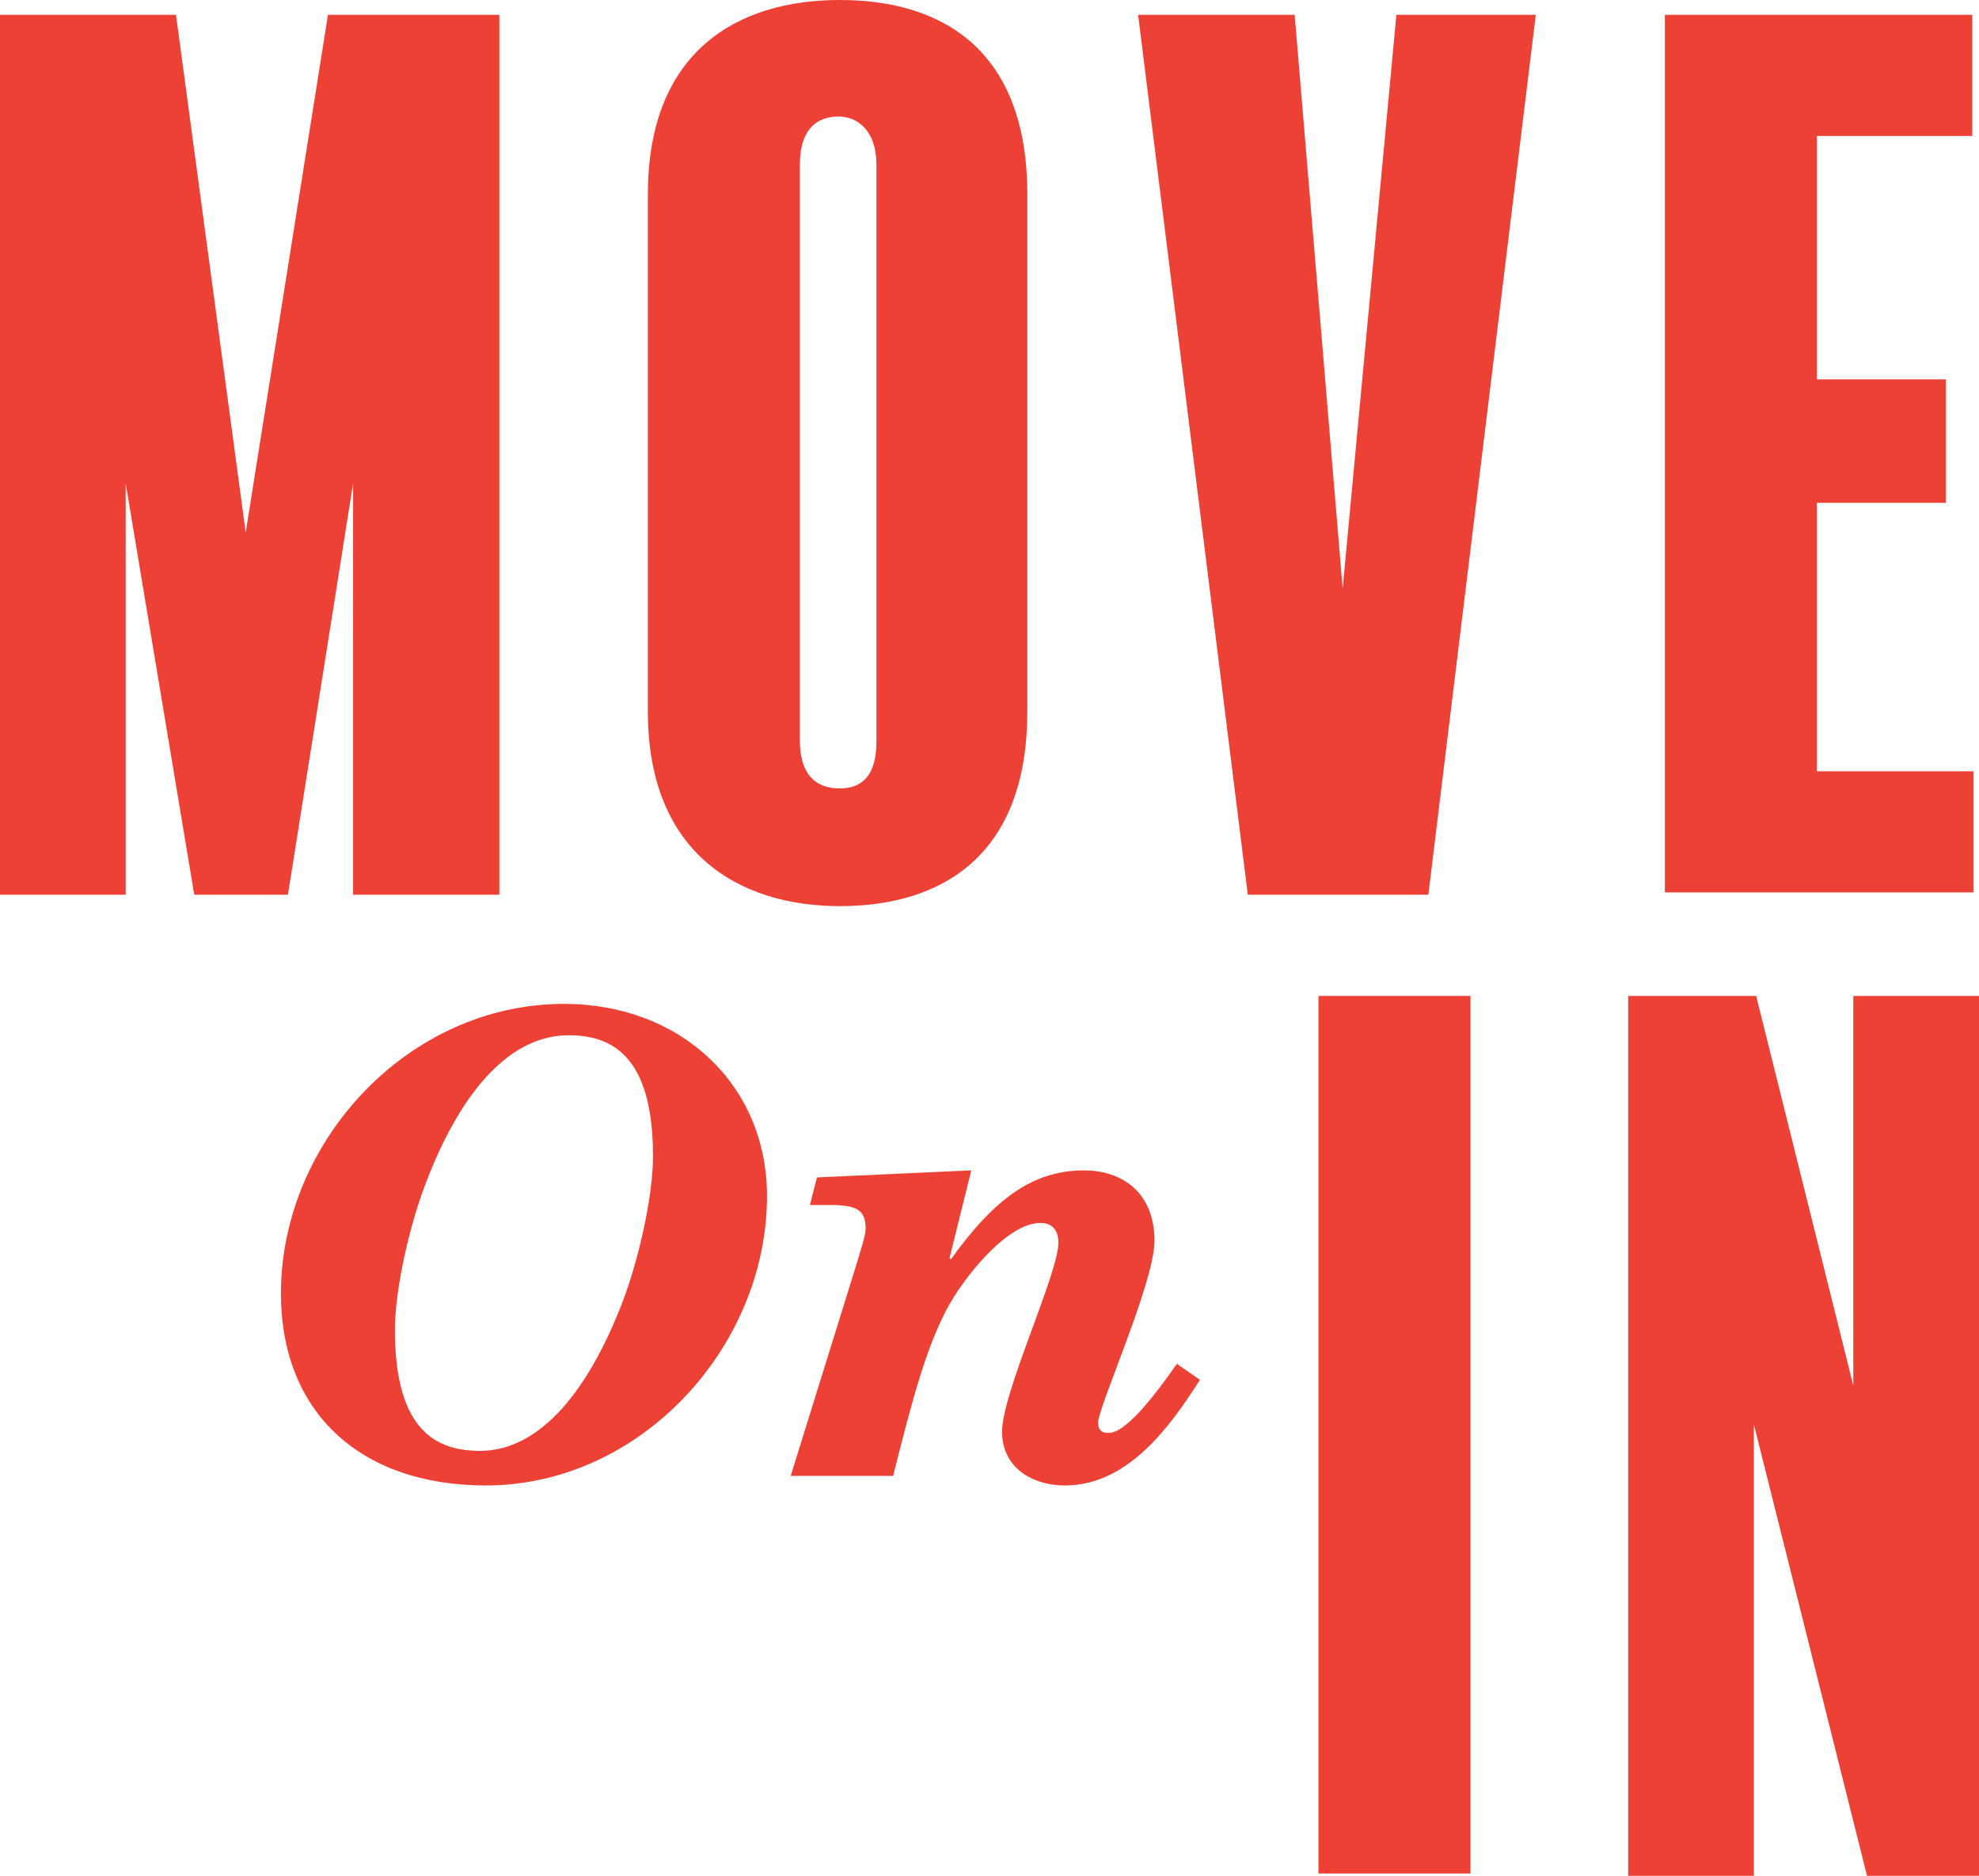 <?xml version="1.0" encoding="UTF-8"?><svg id="Layer_1" xmlns="http://www.w3.org/2000/svg" viewBox="0 0 796.6 755.09"><defs><style>.cls-1{fill:#ee4136;}</style></defs><path class="cls-1" d="m201.01,360.16h-58.88v-165.59l-26.22,165.59h-37.72l-27.6-165.59v165.59H0V5.98h70.84l28.06,208.37L132.01,5.98h69v354.18Z"/><path class="cls-1" d="m413.51,286.56c0,57.96-34.5,78.2-75.44,78.2s-77.28-21.62-77.28-78.2V78.2C260.8,20.7,296.68,0,338.08,0s75.44,20.24,75.44,78.2v208.37Zm-60.72-220.33c0-13.8-7.82-19.32-15.18-19.32-9.2,0-15.64,5.52-15.64,19.32v231.83c0,13.34,5.98,19.32,16.1,19.32,9.2,0,14.72-5.52,14.72-18.86V66.24Z"/><path class="cls-1" d="m618.19,5.98l-43.24,354.18h-72.68L458.12,5.98h63.02l19.32,230.91,21.62-230.91h56.12Z"/><path class="cls-1" d="m794.35,359.24h-124.19V5.98h123.73v48.76h-62.56v97.98h51.98v49.68h-51.98v108.09h63.02v48.76Z"/><path class="cls-1" d="m227.02,404.11c47.17,0,81.72,32.74,81.72,77.33,0,60.84-51.04,116.52-113.17,116.52-50.78,0-82.49-29.65-82.49-77.33,0-60.84,51.04-116.52,113.94-116.52Zm1.8,12.63c-22.43,0-42.79,20.62-57.74,60.32-6.44,17.01-12.12,42.28-12.12,58.26,0,40.99,17.01,48.72,34.28,48.72,22.17,0,42.28-20.62,57.49-60.32,6.44-17.01,12.12-42.28,12.12-58.26,0-40.99-17.01-48.72-34.03-48.72Z"/><path class="cls-1" d="m328.84,473.97l62.13-2.84-8.76,35.32.52.52c17.79-24.75,33.25-35.83,53.62-35.83,15.47,0,28.36,9.02,28.36,28.36,0,16.76-22.69,66.77-22.69,73.21,0,3.09,1.55,4.12,4.12,4.12,3.61,0,10.57-3.35,27.58-27.84l9.28,6.45c-12.12,19.08-29.13,42.53-54.39,42.53-13.15,0-25.26-7.22-25.26-21.65,0-15.72,22.68-63.67,22.68-76.05,0-5.93-3.35-7.99-7.22-7.99-13.66,0-31.45,22.69-37.89,35.06-8.25,15.98-13.4,34.8-21.4,66.77h-41.25l23.72-76.3c4.9-15.72,6.44-20.62,6.44-23.2,0-7.22-3.09-9.54-14.18-9.54h-8.25l2.84-11.08Z"/><path class="cls-1" d="m591.91,754.17h-61.18v-353.26h61.18v353.26Z"/><path class="cls-1" d="m796.6,755.09h-45.08l-45.54-181.69v181.69h-50.6v-354.18h51.52l39.1,156.85v-156.85h50.6v354.18Z"/></svg>